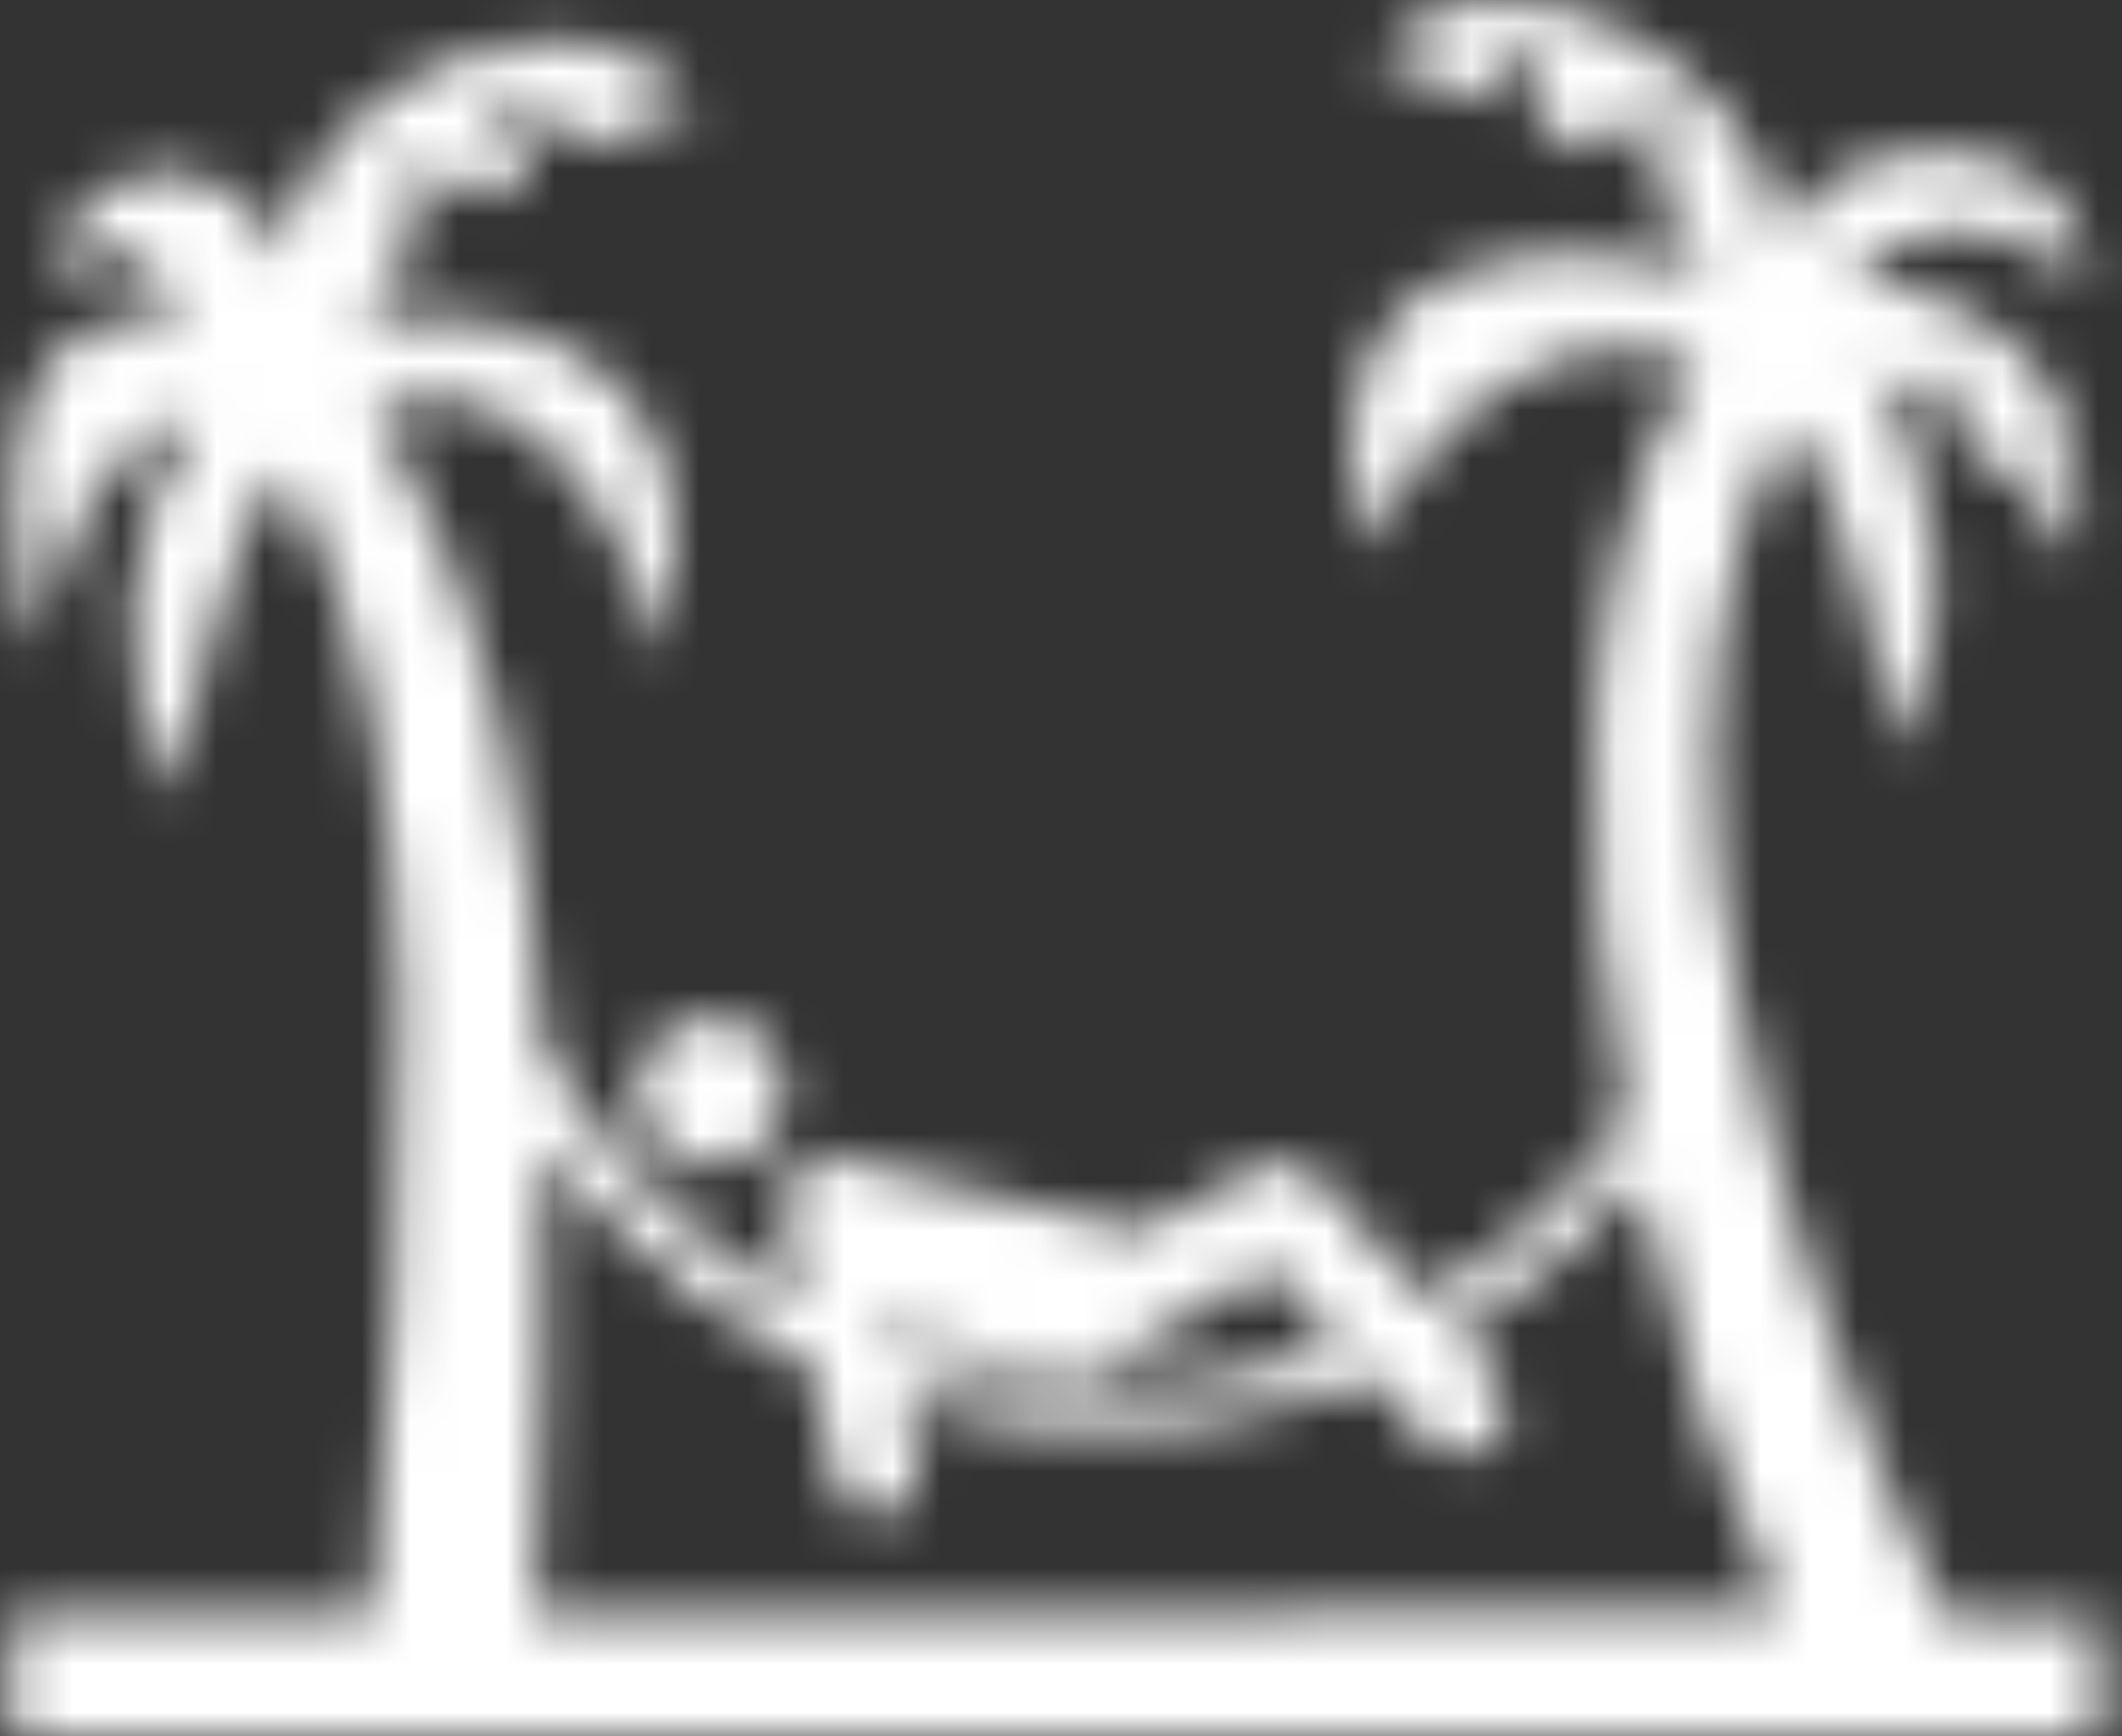 <svg width="44" height="36" viewBox="0 0 44 36" fill="none" xmlns="http://www.w3.org/2000/svg">
<rect x="0" y="0" width="44" height="36" fill="#333333" stroke="none"/>
<mask id="path-1-inside-1_14105_3193" fill="white">
<path d="M43.396 33.514H40.328C38.44 29.416 36.855 24.981 36.08 20.782C35.911 19.908 35.709 19.068 35.642 18.195C35.271 14.701 35.608 11.476 36.99 8.889L37.226 8.99C38.069 9.796 39.215 14.399 39.249 15.575C40.665 13.223 40.328 9.763 38.71 7.579C38.777 7.613 39.013 7.781 40.025 8.352L40.665 7.512L40.564 8.956C40.834 9.158 41.508 9.964 41.643 10.031L42.284 9.259L42.25 10.703C42.486 11.039 42.756 11.207 43.025 11.543C43.733 7.277 40.328 5.933 38.339 5.765C39.182 4.858 41.137 4.085 43.295 5.899C43.16 2.069 37.395 2.607 36.923 5.16C36.788 1.196 30.551 -1.861 28.562 1.33C28.798 1.33 29.742 1.599 30.821 2.069L31.899 0.658V2.573C32.237 2.775 32.607 2.943 32.945 3.144L34.394 2.137V4.22C34.9 4.69 35.237 5.16 35.372 5.664C35.372 5.664 26.505 3.044 28.258 11.409C28.258 11.409 30.955 5.866 35.237 7.545L34.866 8.049C32.675 11.812 32.709 17.624 33.72 23.133C33.012 24.141 32.135 25.082 31.09 25.888C30.584 26.291 30.079 26.627 29.539 26.93L27.314 24.41C27.011 24.074 26.505 23.973 26.134 24.175L23.673 25.518C22.662 25.283 17.436 23.973 17.031 23.939C16.559 23.939 16.424 24.276 16.323 24.88C16.323 24.981 16.29 25.082 16.29 25.149C16.29 25.183 16.29 25.25 16.29 25.317C16.29 25.485 16.424 26.19 16.593 27.03C15.312 26.325 14.132 25.384 13.154 24.309C12.379 23.469 11.738 22.562 11.266 21.622C10.996 16.952 10.153 12.551 8.097 9.057L7.726 8.553C12.008 6.873 13.761 13.66 13.761 13.66C15.514 5.295 7.591 6.672 7.591 6.672C7.726 6.168 8.063 5.698 8.569 5.227V3.346L10.018 4.119C10.356 3.917 10.726 3.749 11.064 3.548L10.018 1.633L12.143 3.044C13.221 2.573 14.165 2.305 14.401 2.305C12.412 -0.887 6.006 1.566 5.872 5.496C5.703 3.716 2.129 2.204 0.949 5.731C3.174 4.824 2.601 5.16 3.849 6.538C0.174 6.336 -0.096 9.225 0.612 13.492C0.882 13.156 1.556 10.468 2.466 9.595C3.377 8.721 3.95 8.553 4.085 8.788C2.433 10.938 2.298 14.164 3.714 16.515C3.748 15.339 4.894 10.737 5.737 9.931L5.973 9.83C9.277 16.078 8.333 24.847 7.726 33.447H0.309H0.241V36H0.309H43.464H43.531V33.514H43.396ZM21.549 28.34C22.291 28.542 23.134 28.441 23.572 27.904L26.337 26.291L27.719 27.87C25.797 28.609 23.74 28.912 21.751 28.744C20.639 28.643 19.526 28.408 18.447 28.005L18.346 27.534C19.526 27.803 21.549 28.34 21.549 28.34ZM26.707 33.48H12.817H11.097C11.232 30.289 11.367 26.963 11.266 23.704C11.603 24.175 11.94 24.611 12.345 25.015C13.626 26.392 15.143 27.501 16.795 28.307C17.065 29.55 17.335 30.726 17.335 30.726C17.402 31.062 17.638 31.33 17.975 31.398C18.076 31.431 18.211 31.431 18.346 31.398C18.818 31.33 19.122 30.86 19.054 30.39L18.751 29.012C19.695 29.315 20.706 29.516 21.684 29.617C22.493 29.684 23.336 29.684 24.179 29.617C25.628 29.483 27.044 29.113 28.427 28.542L29.573 29.852C29.91 30.255 30.517 30.289 30.922 29.953C31.326 29.617 31.36 29.012 31.023 28.609L30.18 27.635C30.686 27.333 31.191 26.997 31.663 26.627C32.54 25.955 33.315 25.216 33.956 24.41C34.664 27.769 35.743 30.927 36.889 33.38H26.707V33.48ZM15.143 21.151C15.986 21.353 16.458 22.193 16.222 23.032C16.02 23.839 15.177 24.343 14.334 24.108C13.525 23.872 13.019 23.066 13.255 22.226C13.457 21.42 14.3 20.95 15.143 21.151Z"/>
</mask>
<path d="M43.396 33.514H40.328C38.44 29.416 36.855 24.981 36.08 20.782C35.911 19.908 35.709 19.068 35.642 18.195C35.271 14.701 35.608 11.476 36.99 8.889L37.226 8.99C38.069 9.796 39.215 14.399 39.249 15.575C40.665 13.223 40.328 9.763 38.71 7.579C38.777 7.613 39.013 7.781 40.025 8.352L40.665 7.512L40.564 8.956C40.834 9.158 41.508 9.964 41.643 10.031L42.284 9.259L42.25 10.703C42.486 11.039 42.756 11.207 43.025 11.543C43.733 7.277 40.328 5.933 38.339 5.765C39.182 4.858 41.137 4.085 43.295 5.899C43.16 2.069 37.395 2.607 36.923 5.16C36.788 1.196 30.551 -1.861 28.562 1.33C28.798 1.33 29.742 1.599 30.821 2.069L31.899 0.658V2.573C32.237 2.775 32.607 2.943 32.945 3.144L34.394 2.137V4.22C34.9 4.69 35.237 5.16 35.372 5.664C35.372 5.664 26.505 3.044 28.258 11.409C28.258 11.409 30.955 5.866 35.237 7.545L34.866 8.049C32.675 11.812 32.709 17.624 33.72 23.133C33.012 24.141 32.135 25.082 31.09 25.888C30.584 26.291 30.079 26.627 29.539 26.93L27.314 24.41C27.011 24.074 26.505 23.973 26.134 24.175L23.673 25.518C22.662 25.283 17.436 23.973 17.031 23.939C16.559 23.939 16.424 24.276 16.323 24.88C16.323 24.981 16.29 25.082 16.29 25.149C16.29 25.183 16.29 25.25 16.29 25.317C16.29 25.485 16.424 26.19 16.593 27.03C15.312 26.325 14.132 25.384 13.154 24.309C12.379 23.469 11.738 22.562 11.266 21.622C10.996 16.952 10.153 12.551 8.097 9.057L7.726 8.553C12.008 6.873 13.761 13.66 13.761 13.66C15.514 5.295 7.591 6.672 7.591 6.672C7.726 6.168 8.063 5.698 8.569 5.227V3.346L10.018 4.119C10.356 3.917 10.726 3.749 11.064 3.548L10.018 1.633L12.143 3.044C13.221 2.573 14.165 2.305 14.401 2.305C12.412 -0.887 6.006 1.566 5.872 5.496C5.703 3.716 2.129 2.204 0.949 5.731C3.174 4.824 2.601 5.16 3.849 6.538C0.174 6.336 -0.096 9.225 0.612 13.492C0.882 13.156 1.556 10.468 2.466 9.595C3.377 8.721 3.95 8.553 4.085 8.788C2.433 10.938 2.298 14.164 3.714 16.515C3.748 15.339 4.894 10.737 5.737 9.931L5.973 9.83C9.277 16.078 8.333 24.847 7.726 33.447H0.309H0.241V36H0.309H43.464H43.531V33.514H43.396ZM21.549 28.34C22.291 28.542 23.134 28.441 23.572 27.904L26.337 26.291L27.719 27.87C25.797 28.609 23.74 28.912 21.751 28.744C20.639 28.643 19.526 28.408 18.447 28.005L18.346 27.534C19.526 27.803 21.549 28.34 21.549 28.34ZM26.707 33.48H12.817H11.097C11.232 30.289 11.367 26.963 11.266 23.704C11.603 24.175 11.94 24.611 12.345 25.015C13.626 26.392 15.143 27.501 16.795 28.307C17.065 29.55 17.335 30.726 17.335 30.726C17.402 31.062 17.638 31.33 17.975 31.398C18.076 31.431 18.211 31.431 18.346 31.398C18.818 31.33 19.122 30.86 19.054 30.39L18.751 29.012C19.695 29.315 20.706 29.516 21.684 29.617C22.493 29.684 23.336 29.684 24.179 29.617C25.628 29.483 27.044 29.113 28.427 28.542L29.573 29.852C29.91 30.255 30.517 30.289 30.922 29.953C31.326 29.617 31.36 29.012 31.023 28.609L30.18 27.635C30.686 27.333 31.191 26.997 31.663 26.627C32.54 25.955 33.315 25.216 33.956 24.41C34.664 27.769 35.743 30.927 36.889 33.38H26.707V33.48ZM15.143 21.151C15.986 21.353 16.458 22.193 16.222 23.032C16.02 23.839 15.177 24.343 14.334 24.108C13.525 23.872 13.019 23.066 13.255 22.226C13.457 21.42 14.3 20.95 15.143 21.151Z" fill="white" stroke="white" stroke-width="12.5" mask="url(#path-1-inside-1_14105_3193)"/>
</svg>
